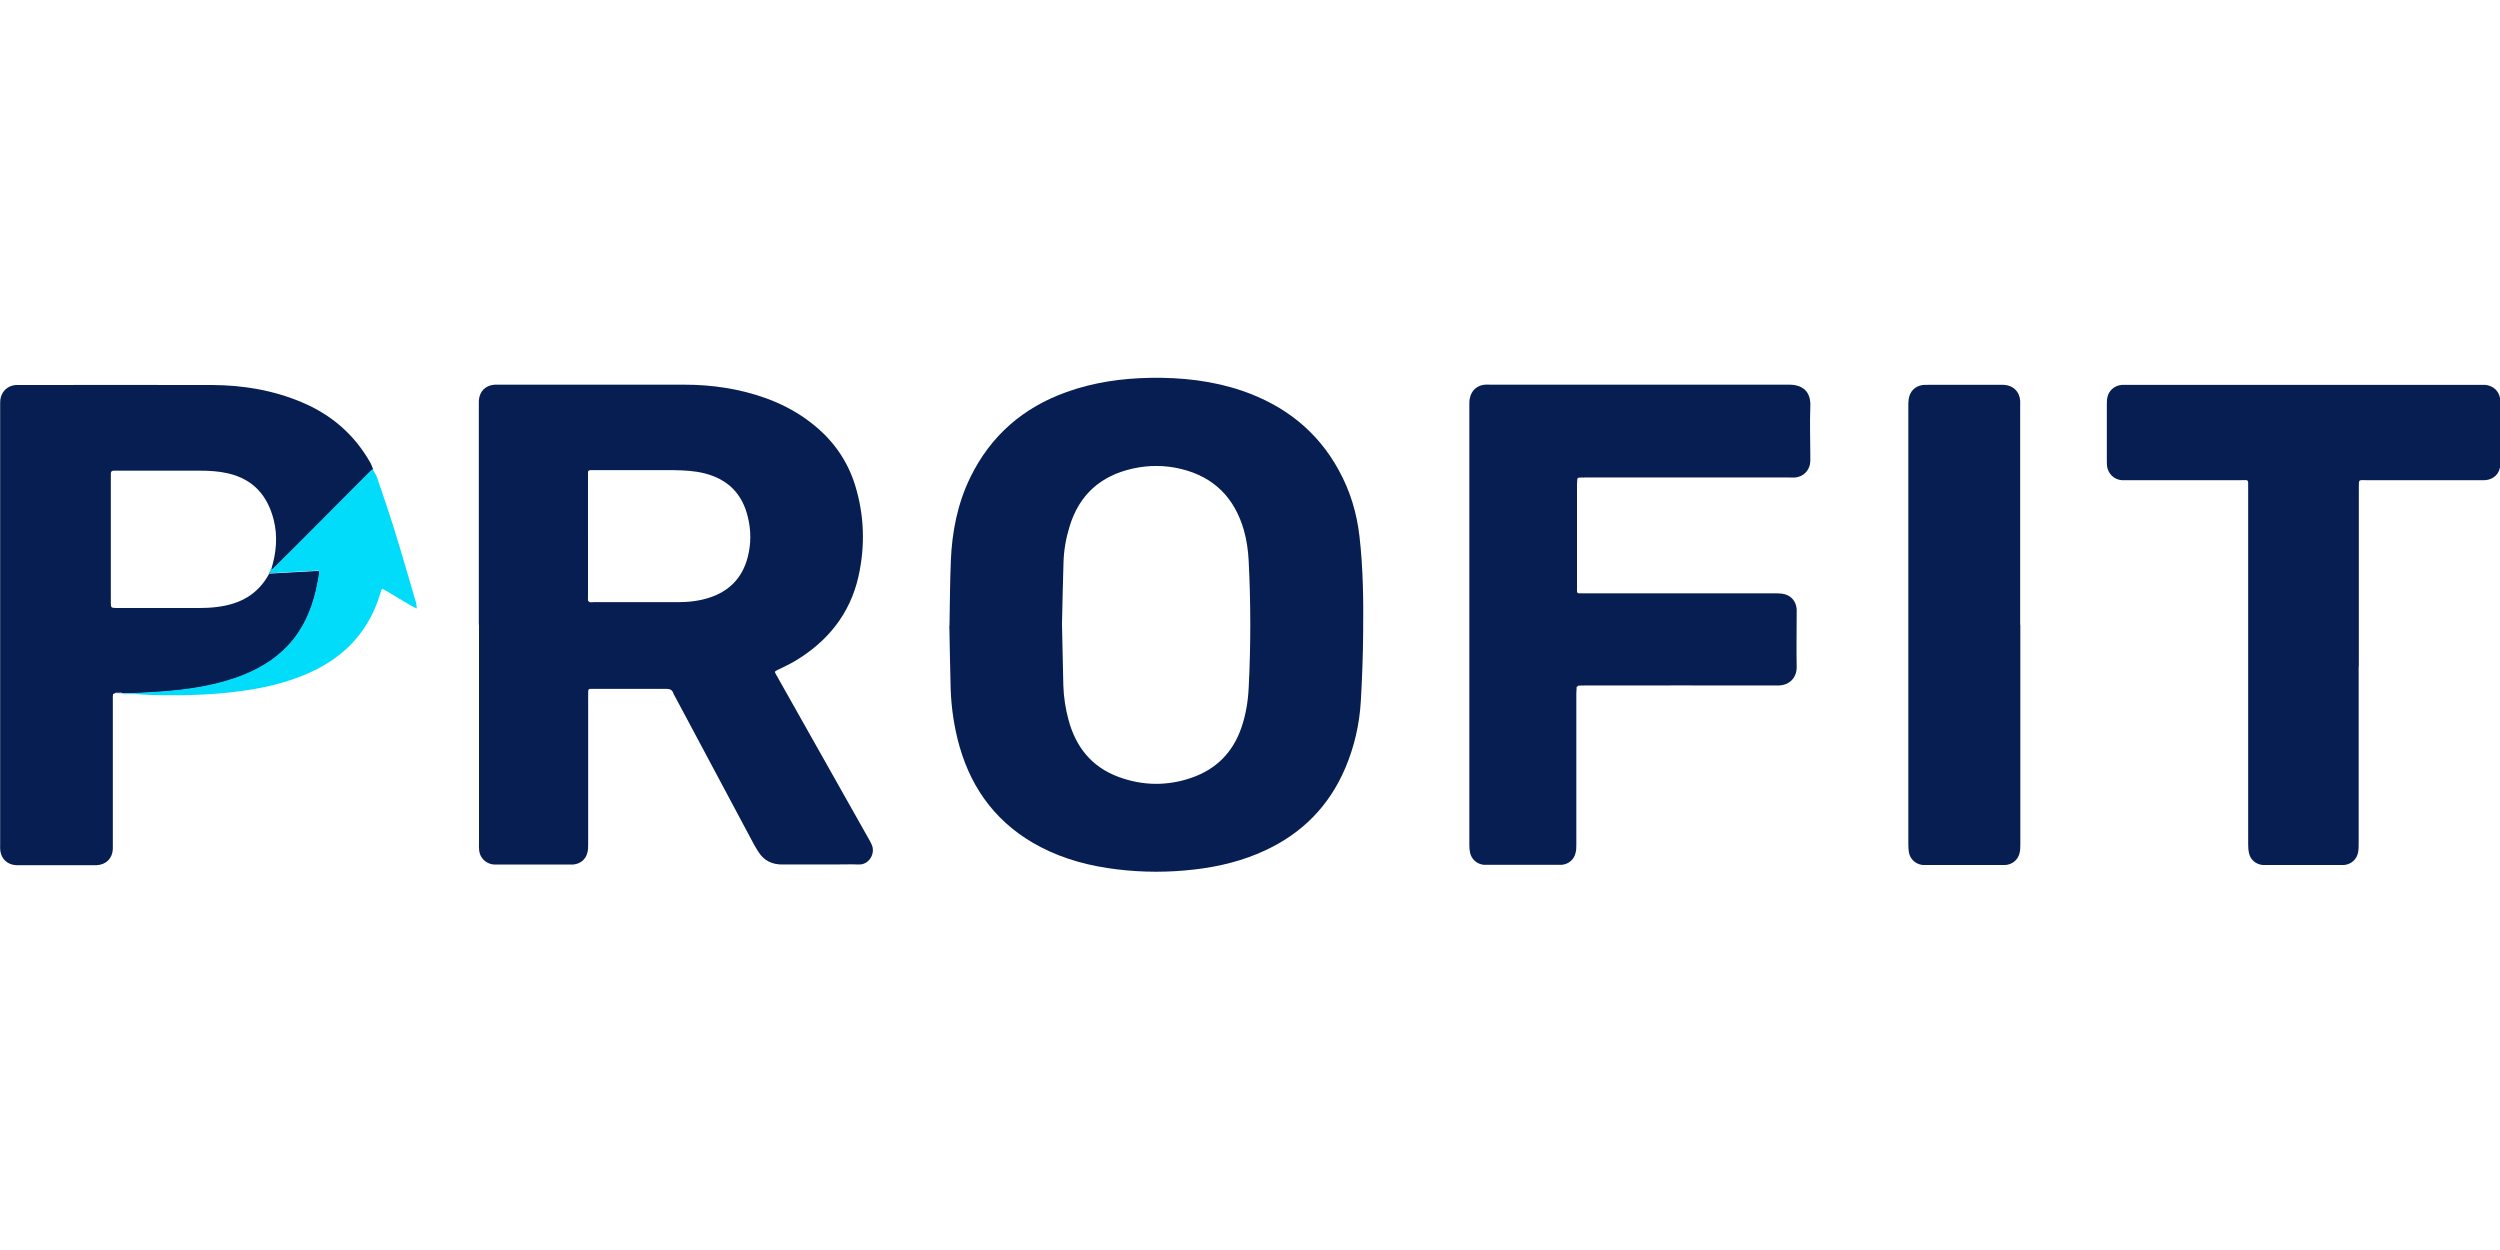 <?xml version="1.0" encoding="UTF-8"?>
<svg id="Layer_2" xmlns="http://www.w3.org/2000/svg" viewBox="0 0 150 75"><defs><style>.cls-1{fill:none;}.cls-2{fill:#0284ac;}.cls-3{fill:#01dcfa;}.cls-4{fill:#eff1f4;}.cls-5{fill:#dee1e8;}.cls-6{fill:#cfd4de;}.cls-7{fill:#1f3562;}.cls-8{fill:#40e5fc;}.cls-9{fill:#061e51;}.cls-10{fill:#2d426c;}</style></defs><g id="Layer_1-2"><g><g><path class="cls-9" d="m28.73,37.48c0-4.35,0-8.7,0-13.05,0-.13,0-.25,0-.38.03-.56.39-.93.95-.97.06,0,.13,0,.19,0,3.72,0,7.45,0,11.17,0,1.68,0,3.32.24,4.91.81,1.07.39,2.05.92,2.93,1.65,1.16.95,1.97,2.13,2.42,3.55.56,1.81.62,3.65.21,5.49-.51,2.27-1.87,3.93-3.84,5.1-.32.19-.67.34-1,.51-.2.1-.21.1-.1.29.55.97,1.09,1.94,1.64,2.91,1.3,2.3,2.6,4.6,3.89,6.9.07.12.14.24.19.36.27.55-.15,1.25-.77,1.22-.5-.02-1,0-1.5,0-1.02,0-2.03-.01-3.05,0-.63.01-1.12-.22-1.46-.75-.09-.15-.19-.3-.27-.45-1.58-2.96-3.16-5.92-4.74-8.88-.04-.07-.08-.13-.1-.2-.07-.21-.22-.26-.43-.26-1.45,0-2.91,0-4.36,0-.33,0-.32-.02-.32.33,0,3,0,5.99,0,8.99,0,.17,0,.35-.05.52-.1.4-.42.66-.84.7-.06,0-.13,0-.19,0-1.47,0-2.93,0-4.4,0-.06,0-.13,0-.19,0-.46-.04-.82-.39-.87-.84-.02-.14-.01-.28-.01-.41,0-4.39,0-8.77,0-13.16Zm6.55-5.29c0,1.19,0,2.38,0,3.57,0,.09-.01.18,0,.26.01.05.07.1.12.11.06.02.12,0,.19,0,1.69,0,3.38,0,5.08,0,.64,0,1.28-.07,1.89-.27,1.2-.39,1.98-1.19,2.3-2.42.21-.8.21-1.61.01-2.42-.33-1.4-1.21-2.27-2.6-2.62-.6-.15-1.21-.18-1.83-.19-1.59,0-3.18,0-4.78,0-.08,0-.15,0-.23,0-.11,0-.16.05-.15.16,0,.09,0,.18,0,.26,0,1.18,0,2.36,0,3.53Z"/><path class="cls-9" d="m56.97,37.53c.02-1.3.03-2.59.08-3.88.07-1.74.4-3.43,1.17-5.01,1.22-2.5,3.17-4.19,5.78-5.12,1.62-.58,3.3-.82,5.02-.85,1.88-.03,3.73.17,5.52.78,2.52.87,4.49,2.4,5.78,4.75.69,1.25,1.09,2.58,1.25,3.99.22,1.91.24,3.83.22,5.74-.01,1.38-.06,2.76-.14,4.13-.08,1.4-.39,2.75-.94,4.04-.96,2.25-2.57,3.89-4.79,4.92-1.35.63-2.78.98-4.26,1.15-1.55.18-3.1.18-4.65-.01-1.59-.19-3.13-.59-4.56-1.33-2.51-1.3-4.11-3.35-4.88-6.05-.32-1.13-.49-2.28-.53-3.44-.04-1.28-.05-2.56-.08-3.83Zm6.75-.09c.03,1.25.05,2.46.08,3.68.02.7.13,1.4.31,2.07.44,1.63,1.38,2.82,2.99,3.42,1.45.54,2.93.56,4.38.06,1.49-.51,2.5-1.53,3.01-3.03.26-.76.39-1.55.43-2.36.13-2.54.13-5.08,0-7.63-.03-.63-.12-1.25-.29-1.85-.56-1.93-1.79-3.18-3.75-3.66-.98-.24-1.97-.24-2.94-.02-1.9.43-3.18,1.56-3.76,3.45-.22.71-.35,1.44-.37,2.18-.04,1.24-.06,2.48-.09,3.69Z"/><path class="cls-9" d="m6.92,41.59s-.14.04-.14.07c-.02.11-.01.22-.01.34,0,2.87,0,5.74,0,8.61,0,.11,0,.23,0,.34-.03.56-.41.93-.96.96-.21,0-.43,0-.64,0-1.29,0-2.58,0-3.87,0-.11,0-.23,0-.34,0-.51-.03-.87-.36-.94-.86-.02-.11-.01-.23-.01-.34,0-8.8,0-17.6,0-26.39,0-.11,0-.23.01-.34.07-.5.43-.84.93-.88.06,0,.13,0,.19,0,3.86,0,7.72-.01,11.59,0,1.85.01,3.67.31,5.39,1.04,1.78.75,3.16,1.95,4.11,3.64.07.12.1.25.16.38-.06.05-.12.09-.17.14-1.08,1.09-2.17,2.18-3.25,3.27-.86.87-1.73,1.73-2.6,2.59l-.09-.02c.3-.98.39-1.97.14-2.96-.37-1.45-1.23-2.43-2.74-2.78-.57-.13-1.14-.16-1.72-.16-1.63,0-3.26,0-4.89,0-.08,0-.15,0-.23,0-.12,0-.19.04-.19.17,0,.06,0,.13,0,.19,0,2.51,0,5.01,0,7.52,0,.35,0,.35.34.36.04,0,.08,0,.11,0,1.63,0,3.26,0,4.89,0,.36,0,.73-.02,1.09-.07,1.33-.17,2.4-.75,3.06-1.97.04-.01.08-.02.12-.03.91-.05,1.83-.1,2.74-.15.18,0,.19,0,.16.19-.06.33-.11.67-.19.99-.29,1.22-.78,2.35-1.65,3.28-.86.93-1.94,1.53-3.12,1.95-1.46.52-2.98.73-4.53.84-.51.04-1.02.06-1.54.09-.25,0-.5,0-.75,0l-.08-.02c-.12-.09-.25-.08-.38,0v.02s0,.01,0,.01Z"/><path class="cls-9" d="m94.6,41.2c0,.14-.02.27-.02.41,0,3.01,0,6.02,0,9.02,0,.19,0,.38-.05.56-.1.4-.42.66-.83.7-.1,0-.2,0-.3,0-1.35,0-2.71,0-4.06,0-.1,0-.2,0-.3,0-.42-.04-.75-.32-.84-.74-.03-.15-.04-.3-.04-.45,0-8.81,0-17.62,0-26.43,0-.12,0-.25.03-.37.09-.47.42-.77.9-.82.11-.01.23,0,.34,0,5.97,0,11.94,0,17.91,0,.85,0,1.31.44,1.28,1.28-.04,1.04,0,2.08,0,3.12,0,.12,0,.25-.02.37-.09.44-.43.75-.88.8-.14.01-.28,0-.41,0-4.06,0-8.13,0-12.19,0-.14,0-.28,0-.41.01-.02.02-.05.04-.07.06,0,.11-.02.22-.02.34,0,2.05,0,4.11,0,6.16,0,.42-.05.38.38.38,3.81,0,7.62,0,11.43,0,.16,0,.33,0,.49.02.5.06.84.42.88.92,0,.12,0,.25,0,.38,0,1.03-.02,2.05,0,3.08.02.59-.37,1.14-1.15,1.13-3.85-.01-7.69,0-11.54,0-.14,0-.27,0-.41.01-.02.02-.05.04-.07.07Z"/><path class="cls-9" d="m141.52,39.99c0,3.52,0,7.04,0,10.57,0,.19,0,.38-.03.56-.07.43-.41.74-.84.78-.1,0-.2,0-.3,0-1.43,0-2.86,0-4.29,0-.1,0-.2,0-.3,0-.41-.04-.73-.31-.82-.71-.04-.18-.05-.37-.05-.56,0-7.12,0-14.24,0-21.36,0-.54.05-.46-.45-.46-2.26,0-4.51,0-6.77,0-.13,0-.25,0-.38,0-.45-.04-.81-.39-.87-.85-.01-.12-.01-.25-.01-.38,0-1.08,0-2.16,0-3.23,0-.13,0-.25.01-.38.05-.5.42-.85.92-.88.11,0,.23,0,.34,0,7.01,0,14.02,0,21.03,0,.13,0,.25,0,.38,0,.53.04.92.42.92.96.01,1.28.01,2.56,0,3.84,0,.51-.39.89-.91.92-.12,0-.25,0-.38,0-2.26,0-4.51,0-6.77,0-.44,0-.42-.06-.42.43,0,3.58,0,7.17,0,10.75Z"/><path class="cls-9" d="m121.22,37.48c0,4.39,0,8.77,0,13.16,0,.19,0,.38-.05.56-.1.4-.42.66-.84.7-.1,0-.2,0-.3,0-1.44,0-2.88,0-4.33,0-.11,0-.23,0-.34,0-.43-.05-.77-.36-.83-.79-.02-.15-.03-.3-.03-.45,0-8.76,0-17.52,0-26.29,0-.14,0-.28.02-.41.06-.47.38-.8.85-.86.1-.01.2-.01.3-.01,1.45,0,2.91,0,4.36,0,.06,0,.13,0,.19,0,.56.03.94.38.99.94.01.12,0,.25,0,.38,0,4.36,0,8.72,0,13.09Z"/><path class="cls-3" d="m16.34,34.15c.87-.86,1.74-1.72,2.6-2.59,1.09-1.09,2.17-2.18,3.25-3.27.05-.05.11-.1.17-.14.09.17.21.34.27.52.36,1.05.72,2.11,1.05,3.17.44,1.42.85,2.85,1.27,4.28.04.13.04.26.06.39-.11-.05-.23-.1-.33-.16-.47-.28-.95-.56-1.42-.85-.08-.04-.15-.09-.23-.13-.09-.05-.14-.02-.16.07-.07.21-.13.43-.21.64-.71,1.95-2.05,3.32-3.91,4.2-1.11.52-2.27.85-3.48,1.06-2.01.35-4.04.41-6.07.36-.36,0-.73-.04-1.09-.06,0-.02,0-.04,0-.06.51-.03,1.03-.05,1.54-.09,1.54-.11,3.06-.33,4.53-.84,1.18-.42,2.26-1.02,3.12-1.95.87-.94,1.36-2.06,1.65-3.28.08-.33.13-.66.19-.99.03-.19.02-.2-.16-.19-.91.05-1.83.1-2.74.15,0-.06,0-.13,0-.19,0,0,0,0,0,0,.03-.02.07-.04.1-.05Z"/><path class="cls-8" d="m8.12,41.59s0,.04,0,.06c-.25,0-.49,0-.74,0,0-.02-.01-.04-.02-.06.25,0,.5,0,.75,0Z"/><path class="cls-6" d="m7.37,41.59s.01.04.02.06c-.15-.02-.31-.04-.46-.05h-.02s0-.03,0-.03h.38s.05.02.08.03Z"/><path class="cls-4" d="m94.6,41.2s.05-.04.07-.07c-.02.02-.05.04-.07.07Z"/><path class="cls-5" d="m94.6,28.72s.05-.04.07-.06c-.02.02-.05.04-.07.06Z"/><path class="cls-7" d="m7.29,41.57h-.38c.13-.08.25-.09.38,0Z"/><path class="cls-2" d="m16.12,34.43c.04-.07.08-.15.12-.22,0,.06,0,.13,0,.19-.04.01-.08.02-.12.03Z"/><path class="cls-10" d="m16.24,34.21s0-.05,0-.07l.09.02s-.07.04-.1.05Z"/></g><rect class="cls-1" x="0" width="150" height="75"/></g></g></svg>